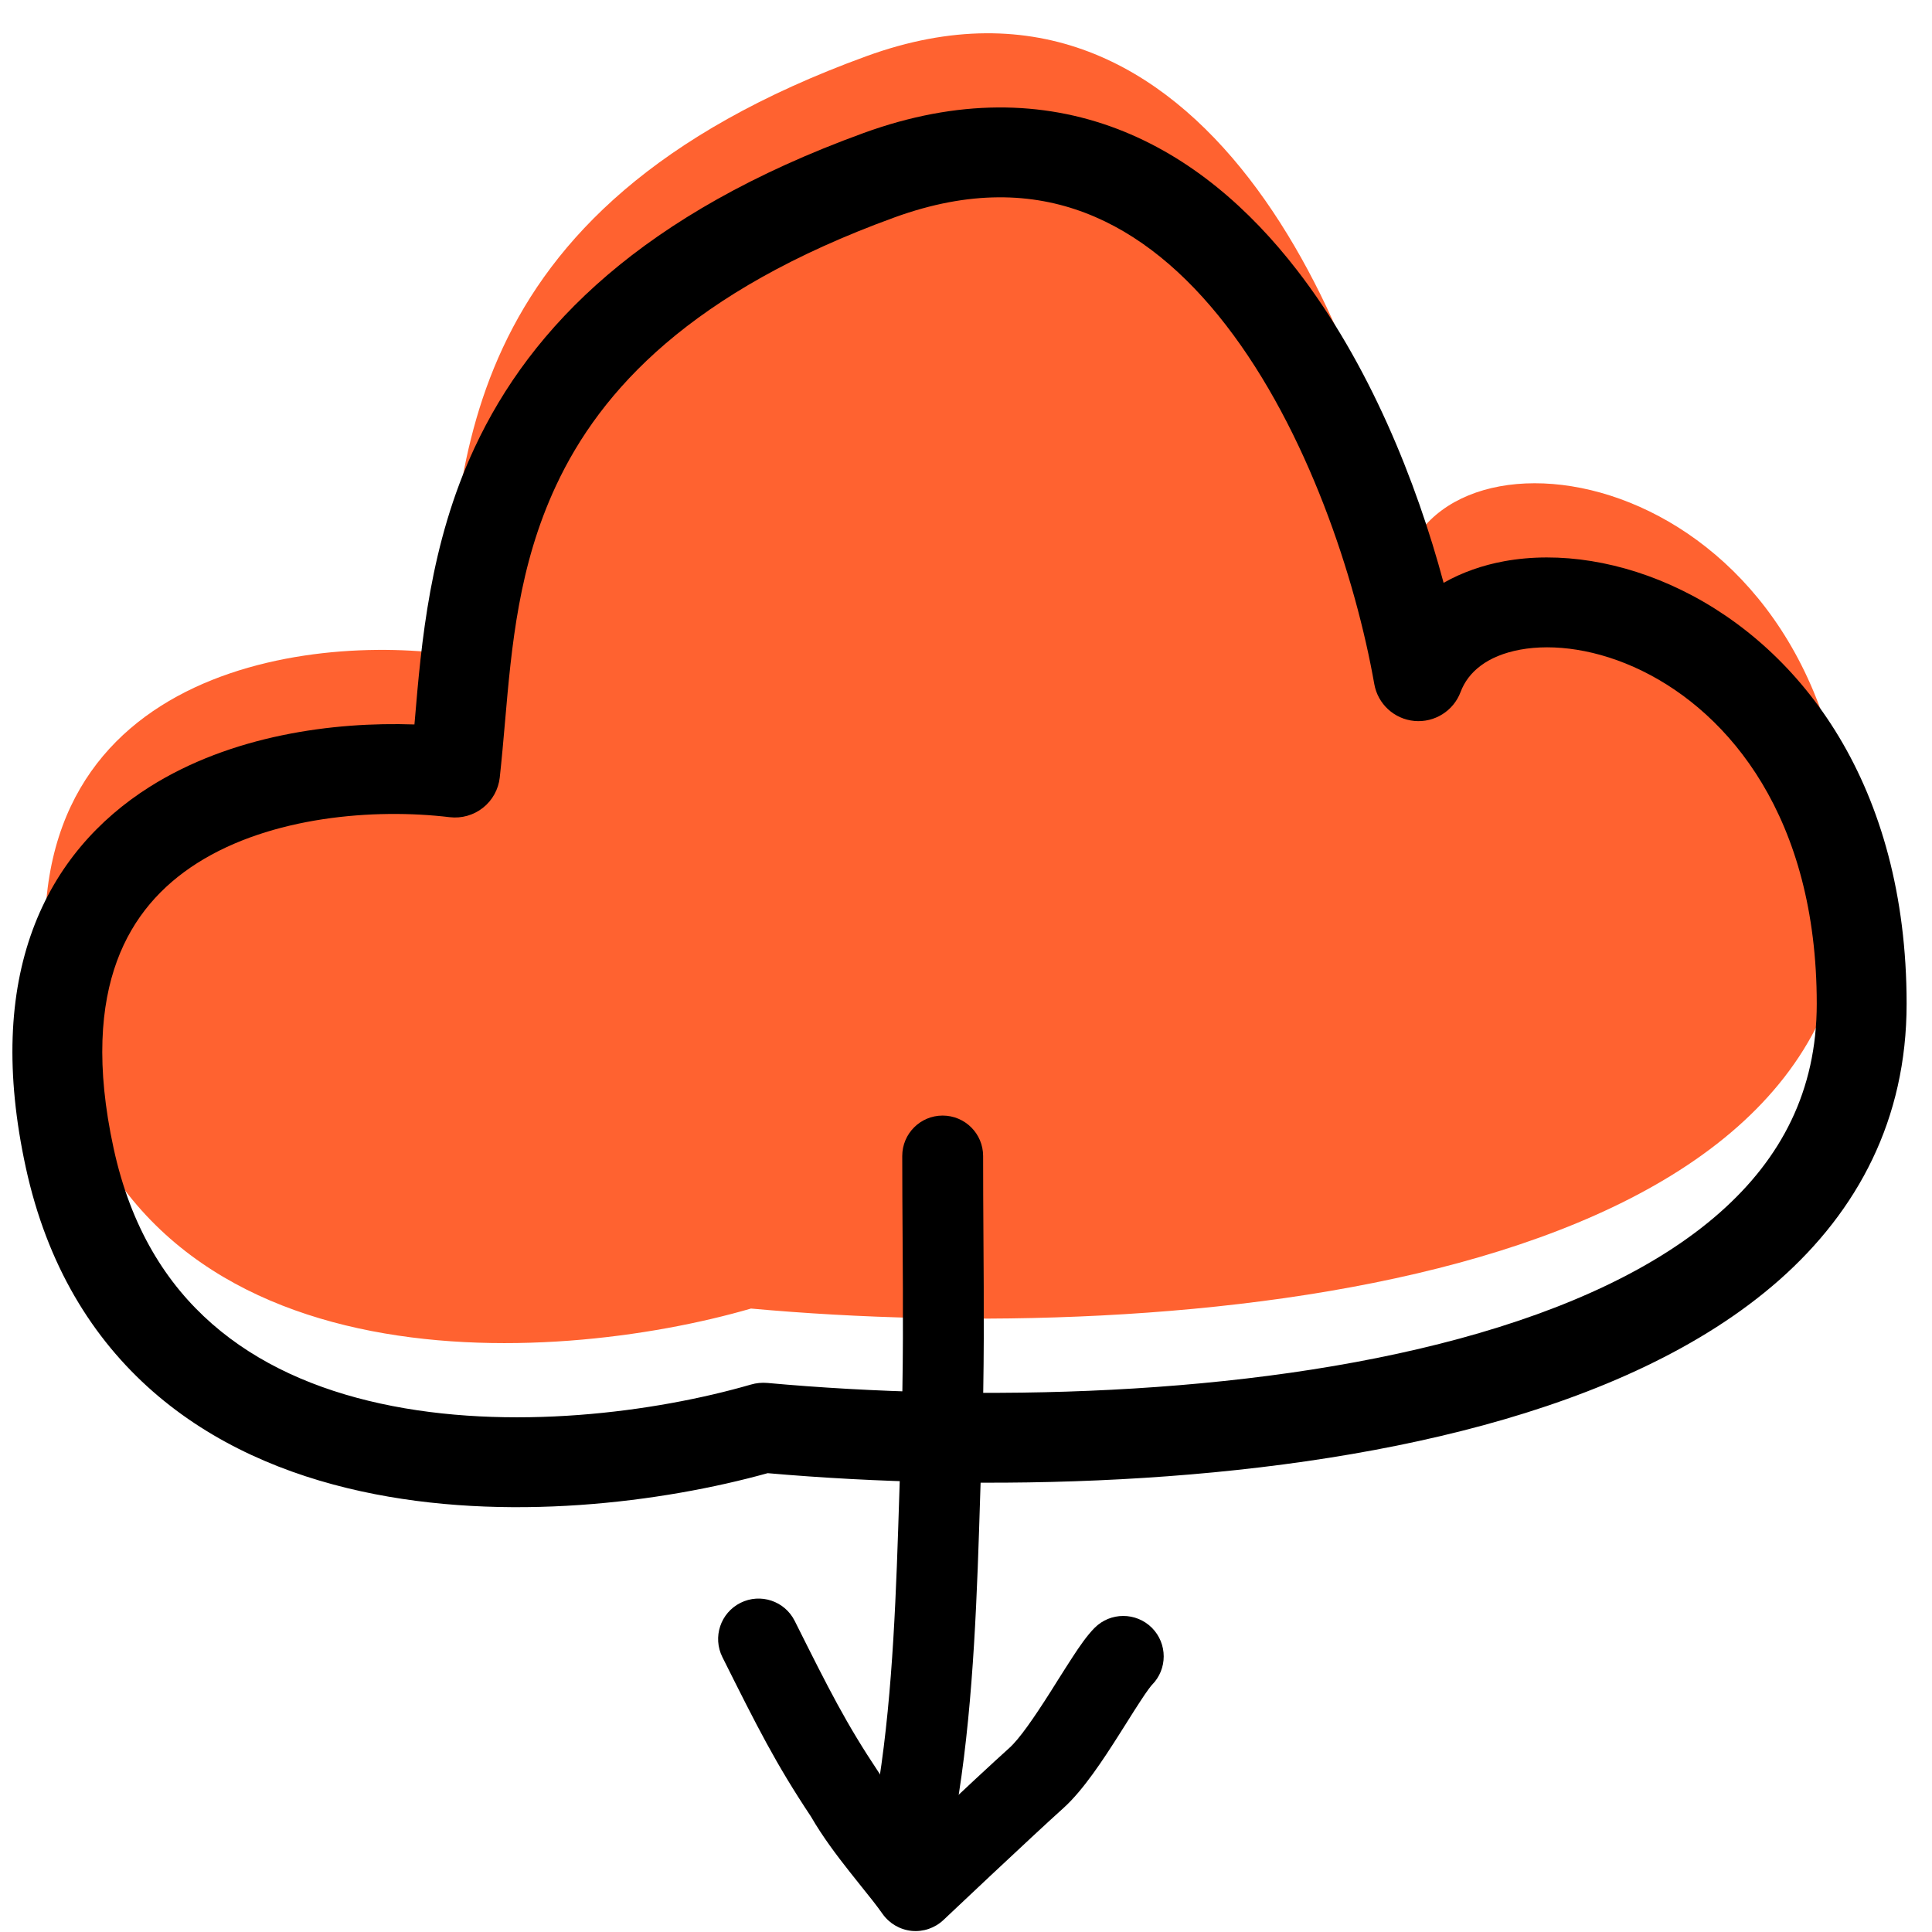 <svg class="u-icon" viewBox="0 0 43 43" fill="none" xmlns="http://www.w3.org/2000/svg">
    <path d="M41.159 19.689C41.159 28.696 26.149 29.982 16.715 29.124C12.283 30.411 2.991 31.012 1.276 23.12C-0.44 15.229 6.279 14.114 9.853 14.543C10.282 10.684 9.853 4.68 19.288 1.249C26.836 -1.496 30.438 7.539 31.296 12.399C32.582 8.968 41.159 10.684 41.159 19.689Z" fill="#FF6230"></path>
    <path fill-rule="evenodd" clip-rule="evenodd" d="M32.13 12.972C31.526 10.719 30.471 8.085 28.867 6.012C27.817 4.654 26.494 3.488 24.859 2.866C23.203 2.237 21.314 2.199 19.222 2.96C14.303 4.749 11.82 7.268 10.563 9.964C9.564 12.103 9.377 14.317 9.232 16.034C9.229 16.064 9.227 16.094 9.224 16.124C7.415 16.061 5.141 16.366 3.321 17.519C2.204 18.227 1.257 19.258 0.727 20.697C0.201 22.126 0.116 23.877 0.574 25.984C1.046 28.156 2.055 29.791 3.406 30.973C4.746 32.145 6.375 32.829 8.039 33.192C11.258 33.896 14.764 33.434 17.086 32.788C21.843 33.204 27.99 33.087 33.013 31.722C35.557 31.031 37.891 29.999 39.605 28.485C41.348 26.944 42.435 24.912 42.435 22.341C42.435 17.484 40.098 14.439 37.425 13.133C36.111 12.492 34.702 12.267 33.475 12.492C33.001 12.579 32.542 12.738 32.13 12.972ZM24.148 4.736C22.979 4.291 21.587 4.228 19.905 4.84C15.389 6.482 13.369 8.68 12.375 10.809C11.542 12.594 11.387 14.375 11.239 16.078C11.203 16.492 11.167 16.901 11.123 17.305C11.093 17.57 10.959 17.813 10.75 17.978C10.541 18.144 10.274 18.219 10.009 18.188C8.339 17.987 6.032 18.169 4.392 19.208C3.597 19.712 2.963 20.412 2.604 21.388C2.241 22.373 2.129 23.721 2.529 25.559C2.914 27.333 3.711 28.582 4.723 29.467C5.746 30.362 7.038 30.927 8.466 31.238C11.344 31.867 14.597 31.429 16.712 30.816C16.831 30.781 16.957 30.769 17.081 30.78C21.733 31.203 27.714 31.09 32.489 29.792C34.877 29.143 36.885 28.219 38.28 26.986C39.646 25.779 40.435 24.273 40.435 22.341C40.435 18.192 38.484 15.876 36.547 14.93C35.556 14.446 34.579 14.323 33.836 14.459C33.099 14.595 32.675 14.956 32.508 15.401C32.35 15.823 31.928 16.087 31.48 16.046C31.031 16.005 30.665 15.668 30.587 15.224C30.174 12.884 29.102 9.584 27.285 7.235C26.384 6.07 25.338 5.188 24.148 4.736Z" fill="black"></path>
    <path fill-rule="evenodd" clip-rule="evenodd" d="M20.98 24.829C21.478 24.829 21.881 25.232 21.881 25.729C21.881 26.315 21.884 26.906 21.888 27.502C21.898 29.017 21.909 30.555 21.855 32.08C21.841 32.461 21.829 32.85 21.817 33.244C21.749 35.419 21.676 37.762 21.34 39.934C21.31 40.129 21.264 40.338 21.227 40.509C21.213 40.57 21.201 40.627 21.191 40.676C21.147 40.89 21.123 41.048 21.123 41.19C21.123 41.687 20.721 42.09 20.223 42.09C19.726 42.09 19.323 41.687 19.323 41.19C19.323 40.861 19.377 40.559 19.428 40.312C19.447 40.219 19.465 40.139 19.481 40.065C19.513 39.918 19.54 39.796 19.561 39.659C19.879 37.606 19.948 35.392 20.017 33.213C20.029 32.813 20.042 32.413 20.056 32.017C20.108 30.532 20.099 29.052 20.089 27.552C20.085 26.948 20.081 26.341 20.081 25.729C20.081 25.232 20.483 24.829 20.98 24.829Z" fill="black"></path>
    <path fill-rule="evenodd" clip-rule="evenodd" d="M16.481 35.674C16.925 35.452 17.466 35.632 17.688 36.077C18.462 37.624 18.826 38.351 19.565 39.459C19.576 39.476 19.587 39.494 19.597 39.511C19.79 39.85 20.046 40.193 20.323 40.544C20.375 40.609 20.428 40.676 20.483 40.745C20.593 40.641 20.711 40.53 20.833 40.416C21.412 39.873 22.091 39.239 22.466 38.902C22.689 38.702 23.009 38.239 23.379 37.657C23.435 37.568 23.493 37.477 23.55 37.385C23.663 37.206 23.776 37.028 23.876 36.875C24.015 36.661 24.191 36.402 24.364 36.229C24.715 35.878 25.285 35.878 25.637 36.229C25.988 36.581 25.988 37.151 25.637 37.502C25.637 37.502 25.637 37.502 25.637 37.502C25.635 37.504 25.61 37.531 25.56 37.6C25.511 37.667 25.451 37.754 25.382 37.861C25.29 38.001 25.192 38.155 25.086 38.325C25.026 38.419 24.964 38.518 24.898 38.622C24.565 39.146 24.112 39.843 23.669 40.241C23.311 40.563 22.646 41.183 22.064 41.729C21.775 42 21.508 42.252 21.314 42.435L20.998 42.733C20.998 42.733 20.997 42.733 20.379 42.079L20.998 42.733C20.808 42.912 20.549 43.001 20.289 42.975C20.029 42.948 19.793 42.81 19.642 42.596C19.515 42.415 19.36 42.221 19.172 41.988C19.091 41.886 19.004 41.778 18.911 41.66C18.628 41.302 18.31 40.882 18.05 40.432C17.257 39.24 16.849 38.423 16.088 36.902L16.078 36.882C15.856 36.437 16.036 35.897 16.481 35.674Z" fill="black"></path>
</svg>